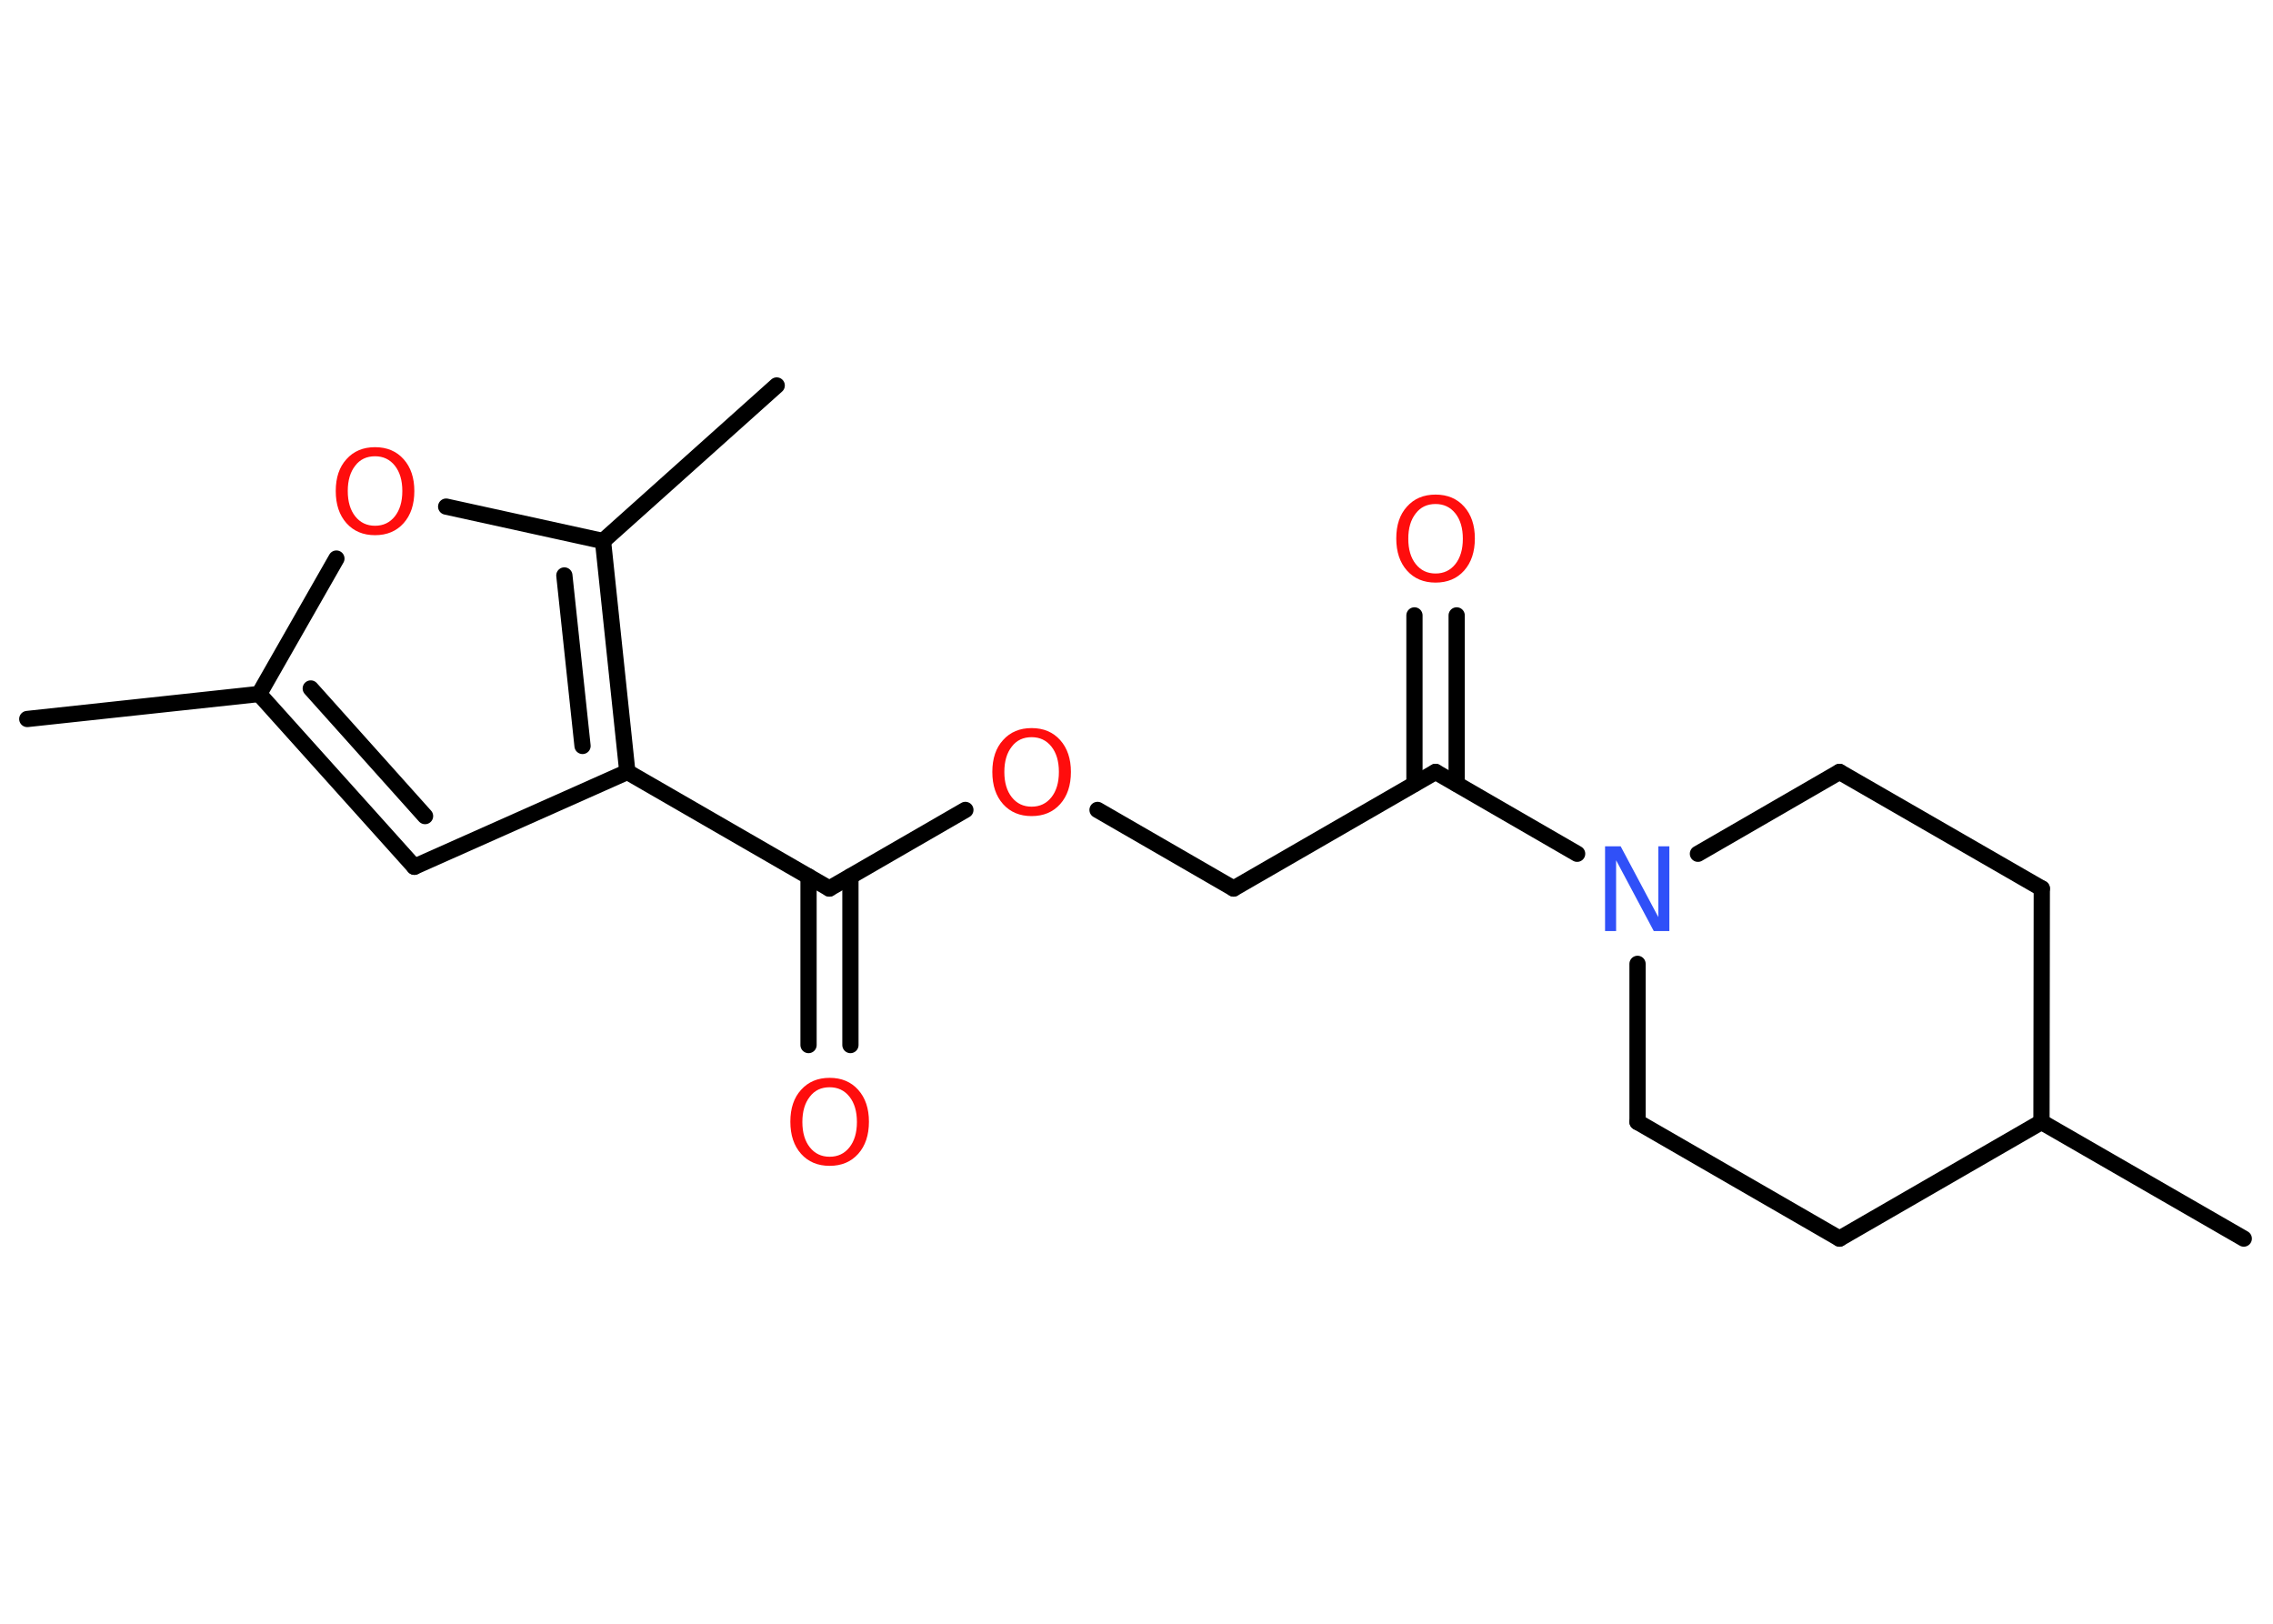 <?xml version='1.0' encoding='UTF-8'?>
<!DOCTYPE svg PUBLIC "-//W3C//DTD SVG 1.1//EN" "http://www.w3.org/Graphics/SVG/1.1/DTD/svg11.dtd">
<svg version='1.2' xmlns='http://www.w3.org/2000/svg' xmlns:xlink='http://www.w3.org/1999/xlink' width='70.0mm' height='50.0mm' viewBox='0 0 70.0 50.0'>
  <desc>Generated by the Chemistry Development Kit (http://github.com/cdk)</desc>
  <g stroke-linecap='round' stroke-linejoin='round' stroke='#000000' stroke-width='.5' fill='#FF0D0D'>
    <rect x='.0' y='.0' width='70.0' height='50.0' fill='#FFFFFF' stroke='none'/>
    <g id='mol1' class='mol'>
      <line id='mol1bnd1' class='bond' x1='.84' y1='22.14' x2='7.98' y2='21.37'/>
      <g id='mol1bnd2' class='bond'>
        <line x1='7.98' y1='21.37' x2='12.76' y2='26.69'/>
        <line x1='9.57' y1='21.2' x2='13.09' y2='25.13'/>
      </g>
      <line id='mol1bnd3' class='bond' x1='12.76' y1='26.69' x2='19.32' y2='23.77'/>
      <line id='mol1bnd4' class='bond' x1='19.32' y1='23.77' x2='25.54' y2='27.36'/>
      <g id='mol1bnd5' class='bond'>
        <line x1='26.19' y1='26.99' x2='26.19' y2='32.18'/>
        <line x1='24.9' y1='26.99' x2='24.9' y2='32.18'/>
      </g>
      <line id='mol1bnd6' class='bond' x1='25.54' y1='27.36' x2='29.73' y2='24.94'/>
      <line id='mol1bnd7' class='bond' x1='33.8' y1='24.94' x2='37.99' y2='27.36'/>
      <line id='mol1bnd8' class='bond' x1='37.99' y1='27.36' x2='44.21' y2='23.77'/>
      <g id='mol1bnd9' class='bond'>
        <line x1='43.56' y1='24.14' x2='43.56' y2='18.95'/>
        <line x1='44.86' y1='24.14' x2='44.86' y2='18.95'/>
      </g>
      <line id='mol1bnd10' class='bond' x1='44.21' y1='23.77' x2='48.57' y2='26.29'/>
      <line id='mol1bnd11' class='bond' x1='52.29' y1='26.29' x2='56.65' y2='23.77'/>
      <line id='mol1bnd12' class='bond' x1='56.65' y1='23.77' x2='62.88' y2='27.36'/>
      <line id='mol1bnd13' class='bond' x1='62.88' y1='27.36' x2='62.87' y2='34.55'/>
      <line id='mol1bnd14' class='bond' x1='62.87' y1='34.55' x2='69.1' y2='38.14'/>
      <line id='mol1bnd15' class='bond' x1='62.87' y1='34.55' x2='56.65' y2='38.14'/>
      <line id='mol1bnd16' class='bond' x1='56.65' y1='38.14' x2='50.43' y2='34.55'/>
      <line id='mol1bnd17' class='bond' x1='50.43' y1='29.68' x2='50.43' y2='34.55'/>
      <g id='mol1bnd18' class='bond'>
        <line x1='19.32' y1='23.77' x2='18.57' y2='16.66'/>
        <line x1='17.94' y1='22.97' x2='17.38' y2='17.72'/>
      </g>
      <line id='mol1bnd19' class='bond' x1='18.57' y1='16.66' x2='23.92' y2='11.87'/>
      <line id='mol1bnd20' class='bond' x1='18.57' y1='16.66' x2='13.74' y2='15.6'/>
      <line id='mol1bnd21' class='bond' x1='7.98' y1='21.37' x2='10.36' y2='17.2'/>
      <path id='mol1atm6' class='atom' d='M25.55 33.48q-.39 .0 -.61 .29q-.23 .29 -.23 .78q.0 .49 .23 .78q.23 .29 .61 .29q.38 .0 .61 -.29q.23 -.29 .23 -.78q.0 -.49 -.23 -.78q-.23 -.29 -.61 -.29zM25.55 33.19q.55 .0 .88 .37q.33 .37 .33 .98q.0 .62 -.33 .99q-.33 .37 -.88 .37q-.55 .0 -.88 -.37q-.33 -.37 -.33 -.99q.0 -.62 .33 -.98q.33 -.37 .88 -.37z' stroke='none'/>
      <path id='mol1atm7' class='atom' d='M31.77 22.7q-.39 .0 -.61 .29q-.23 .29 -.23 .78q.0 .49 .23 .78q.23 .29 .61 .29q.38 .0 .61 -.29q.23 -.29 .23 -.78q.0 -.49 -.23 -.78q-.23 -.29 -.61 -.29zM31.77 22.42q.55 .0 .88 .37q.33 .37 .33 .98q.0 .62 -.33 .99q-.33 .37 -.88 .37q-.55 .0 -.88 -.37q-.33 -.37 -.33 -.99q.0 -.62 .33 -.98q.33 -.37 .88 -.37z' stroke='none'/>
      <path id='mol1atm10' class='atom' d='M44.21 15.52q-.39 .0 -.61 .29q-.23 .29 -.23 .78q.0 .49 .23 .78q.23 .29 .61 .29q.38 .0 .61 -.29q.23 -.29 .23 -.78q.0 -.49 -.23 -.78q-.23 -.29 -.61 -.29zM44.21 15.23q.55 .0 .88 .37q.33 .37 .33 .98q.0 .62 -.33 .99q-.33 .37 -.88 .37q-.55 .0 -.88 -.37q-.33 -.37 -.33 -.99q.0 -.62 .33 -.98q.33 -.37 .88 -.37z' stroke='none'/>
      <path id='mol1atm11' class='atom' d='M49.44 26.06h.47l1.16 2.18v-2.18h.34v2.61h-.48l-1.16 -2.18v2.18h-.34v-2.61z' stroke='none' fill='#3050F8'/>
      <path id='mol1atm20' class='atom' d='M11.55 14.05q-.39 .0 -.61 .29q-.23 .29 -.23 .78q.0 .49 .23 .78q.23 .29 .61 .29q.38 .0 .61 -.29q.23 -.29 .23 -.78q.0 -.49 -.23 -.78q-.23 -.29 -.61 -.29zM11.55 13.77q.55 .0 .88 .37q.33 .37 .33 .98q.0 .62 -.33 .99q-.33 .37 -.88 .37q-.55 .0 -.88 -.37q-.33 -.37 -.33 -.99q.0 -.62 .33 -.98q.33 -.37 .88 -.37z' stroke='none'/>
    </g>
  </g>
</svg>
